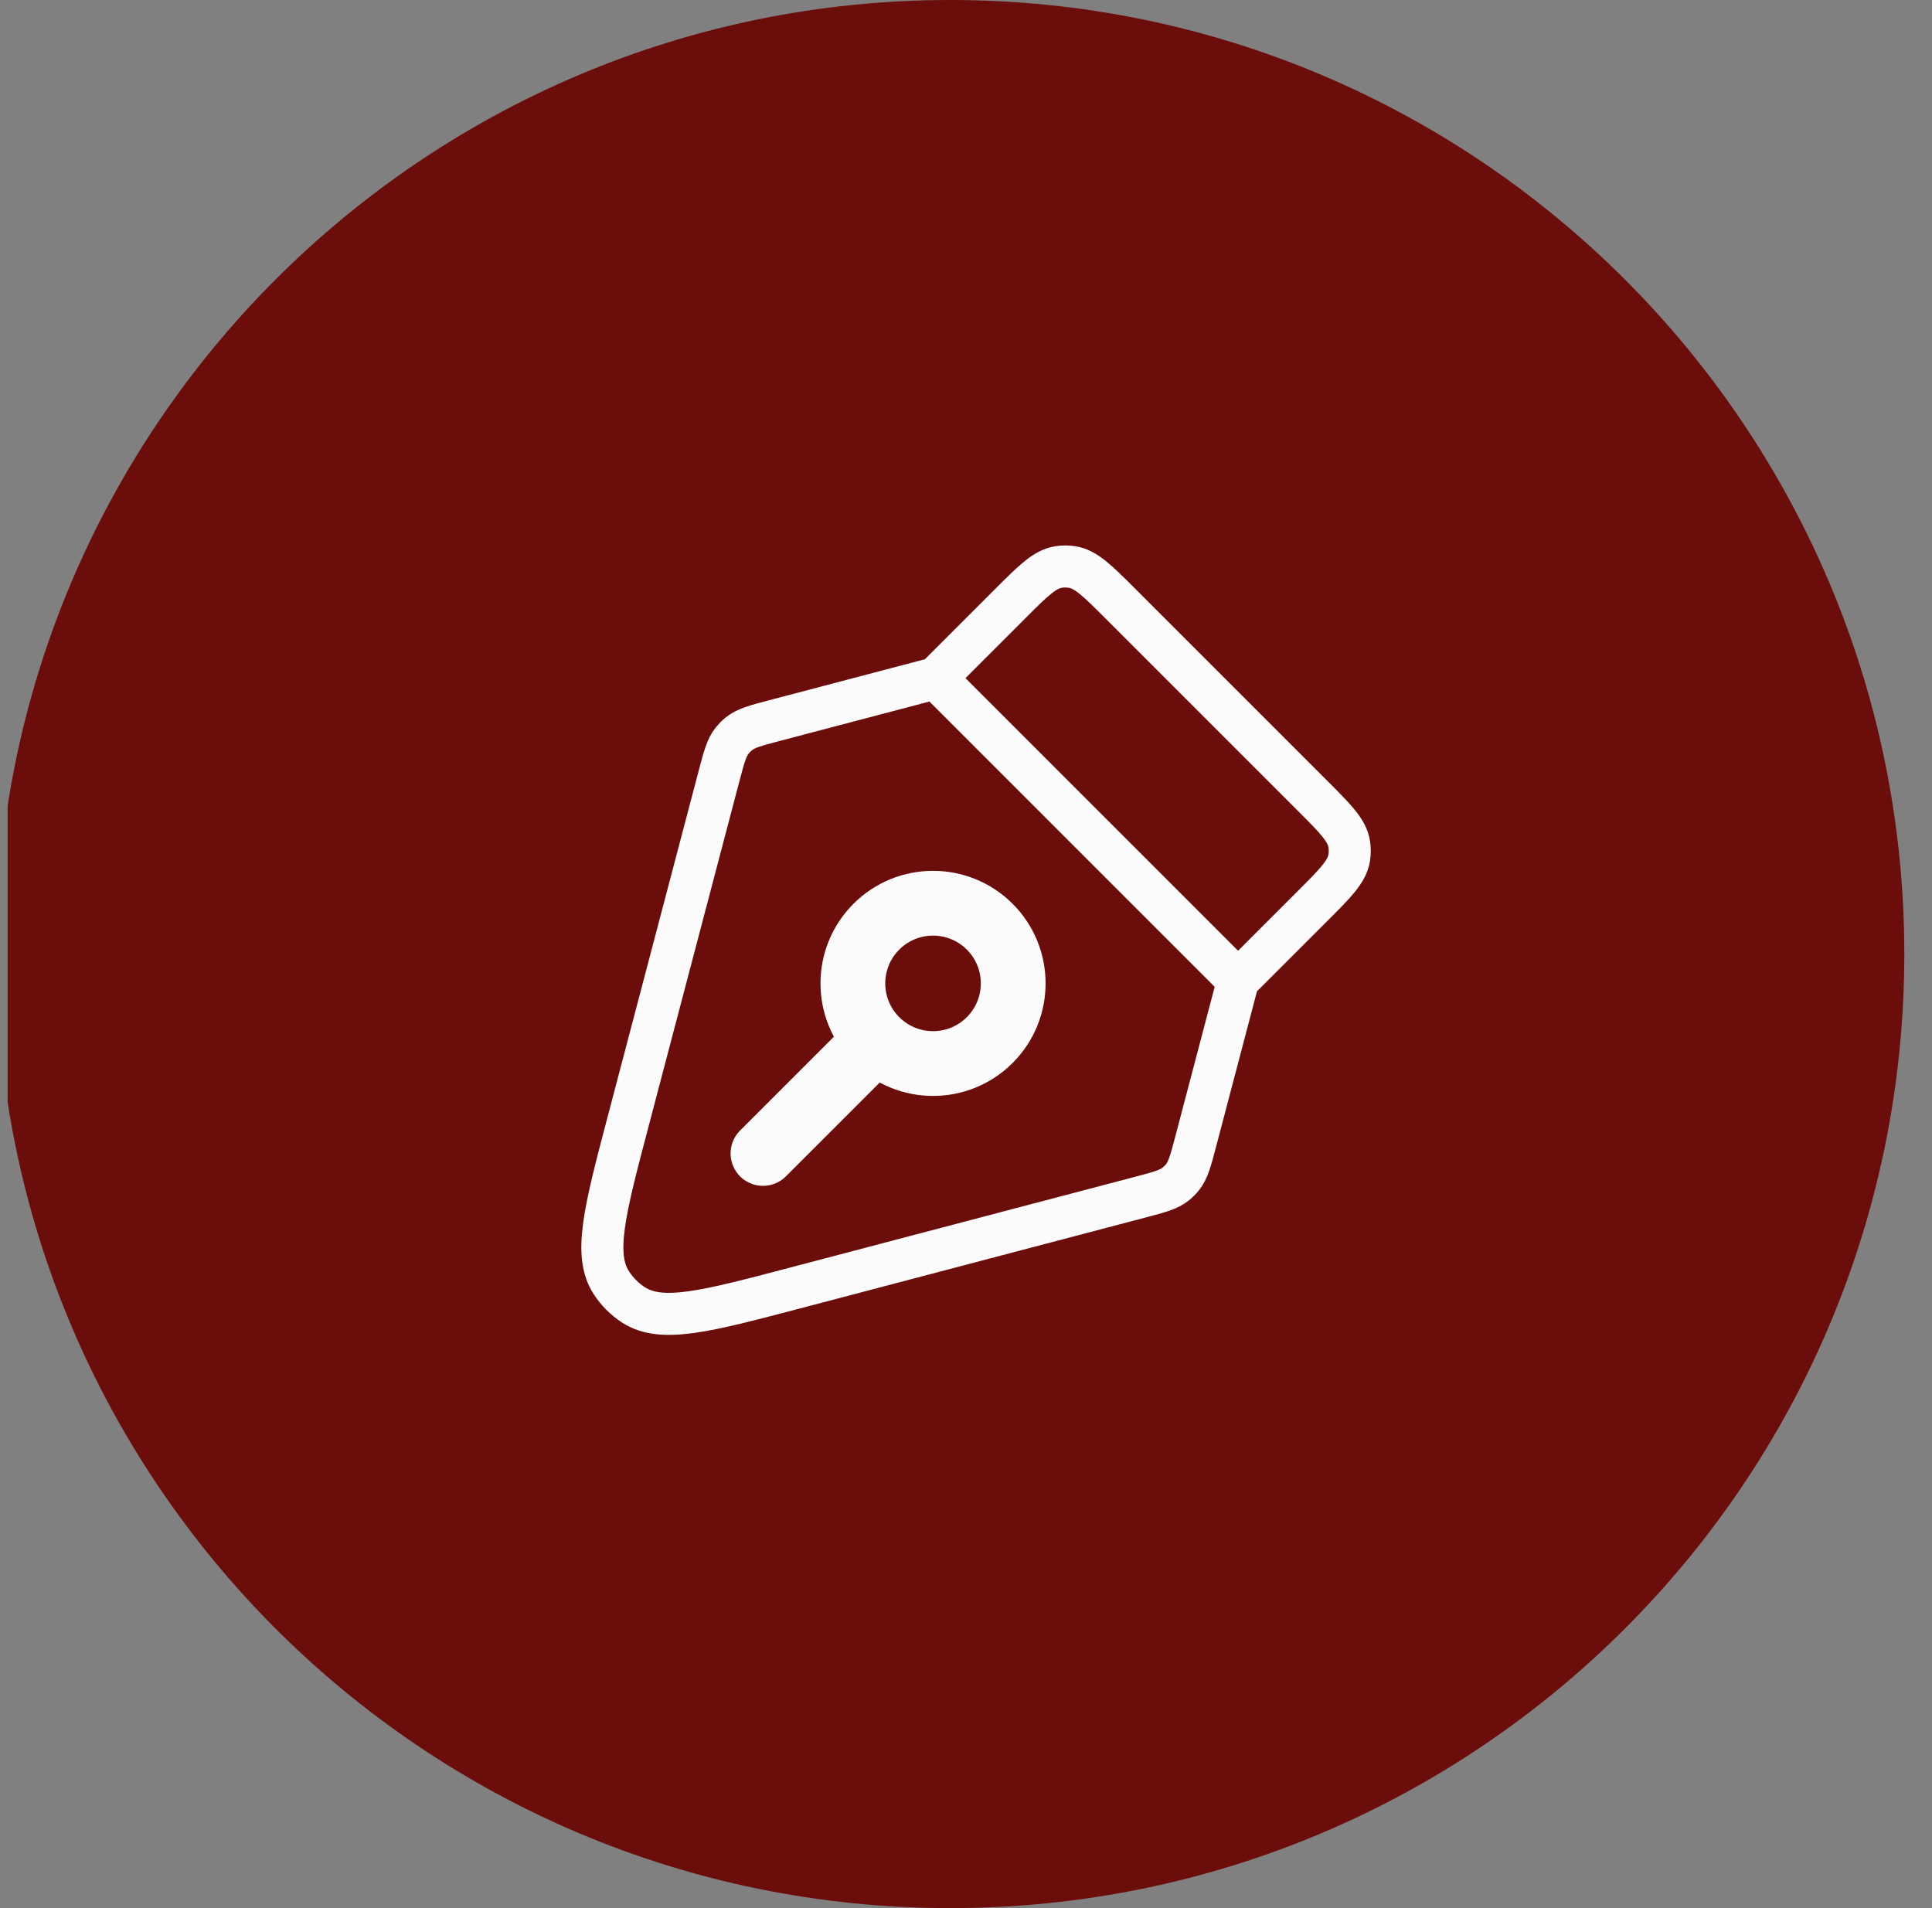 <svg width="81" height="80" viewBox="0 0 81 80" fill="none" xmlns="http://www.w3.org/2000/svg">
<rect x="0" y="0" width="81" height="80" fill="#808080" stroke="none"/>
<g clip-path="url(#clip0_2117_903)">
<path fill-rule="evenodd" clip-rule="evenodd" d="M79.839 40C79.839 17.909 61.931 0 39.84 0C17.748 0 -0.16 17.909 -0.16 40C-0.16 62.091 17.748 80 39.84 80C61.931 80 79.839 62.091 79.839 40Z" fill="#6B0D0A"/>
<path d="M39.232 28.432L32.469 30.212C31.674 30.421 31.276 30.526 30.974 30.77C30.875 30.85 30.785 30.941 30.704 31.04C30.46 31.342 30.356 31.739 30.146 32.535L26.328 47.044C25.353 50.751 24.865 52.604 25.631 53.781C25.872 54.152 26.188 54.468 26.558 54.709C27.735 55.475 29.589 54.987 33.296 54.011L47.805 50.193C48.6 49.984 48.998 49.88 49.3 49.635C49.399 49.555 49.489 49.465 49.57 49.365C49.814 49.063 49.918 48.666 50.128 47.871L51.907 41.108M39.232 28.432L51.907 41.108M39.232 28.432L42.359 25.305C43.319 24.345 43.8 23.864 44.381 23.772C44.568 23.743 44.76 23.743 44.947 23.772C45.528 23.864 46.008 24.345 46.969 25.305L55.035 33.371C55.995 34.331 56.475 34.811 56.567 35.392C56.597 35.58 56.597 35.771 56.567 35.959C56.475 36.54 55.995 37.02 55.035 37.98L51.907 41.108" stroke="#FBFBFB" stroke-width="1.763" stroke-linecap="round" stroke-linejoin="round"/>
<path d="M36.742 43.606C35.429 42.294 35.429 40.166 36.742 38.853C38.054 37.541 40.182 37.541 41.495 38.853C42.807 40.166 42.807 42.294 41.495 43.606C40.182 44.919 38.054 44.919 36.742 43.606ZM36.742 43.606L31.988 48.36" stroke="#FBFBFB" stroke-width="2.716" stroke-linecap="round" stroke-linejoin="round"/>
</g>
<defs>
<clipPath id="clip0_2117_903">
<rect width="80" height="80" fill="white" transform="translate(0.32)"/>
</clipPath>
</defs>
</svg>

